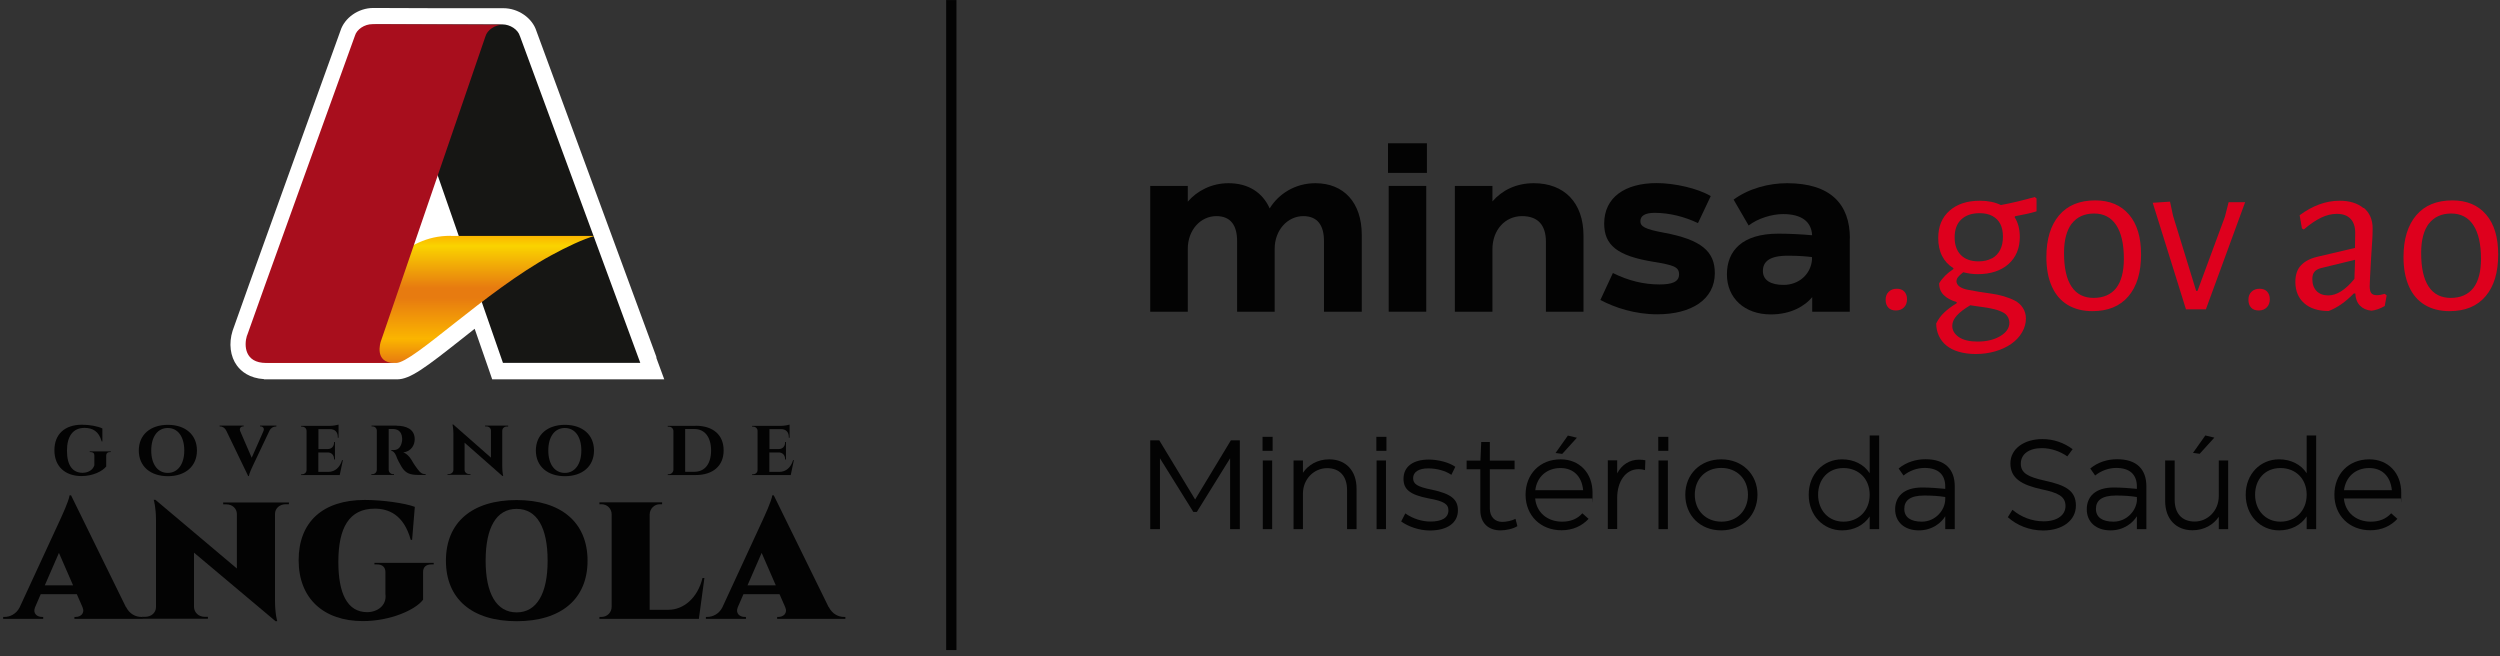 <svg width="221" height="58" viewBox="0 0 221 58" fill="none" xmlns="http://www.w3.org/2000/svg">
<rect x="0" y="0" width="221" height="58" fill="#333333" stroke="none"/>
<g id="Group">
<g id="Group_2">
<g id="Group_3">
<g id="Group_4">
<path id="Vector" d="M9.39 41.235C9.08 41.635 8.24 42.085 7.21 42.085C5.76 42.085 4.81 41.235 4.81 39.805C4.81 38.375 5.73 37.545 7.25 37.545C7.92 37.545 8.64 37.675 9.05 37.875V39.025H8.99C8.74 38.105 8.16 37.825 7.47 37.825C6.45 37.825 5.92 38.565 5.92 39.845C5.92 41.125 6.41 41.795 7.3 41.795C7.76 41.795 8.2 41.575 8.34 41.135V40.255C8.35 40.075 8.23 39.965 8.03 39.965H7.93V39.905H9.8V39.965H9.71C9.51 39.965 9.39 40.065 9.39 40.255V41.225V41.235Z" fill="#030303"/>
<path id="Vector_2" d="M17.41 39.825C17.41 41.225 16.38 42.095 14.84 42.095C13.3 42.095 12.27 41.225 12.27 39.825C12.27 38.425 13.3 37.555 14.84 37.555C16.38 37.555 17.41 38.425 17.41 39.825ZM16.29 39.825C16.29 38.595 15.72 37.835 14.83 37.835C13.94 37.835 13.37 38.595 13.37 39.825C13.37 41.055 13.95 41.805 14.83 41.805C15.71 41.805 16.29 41.045 16.29 39.825Z" fill="#030303"/>
<path id="Vector_3" d="M24.43 37.635V37.705H24.37C24.18 37.705 23.96 37.805 23.82 38.075L22.34 41.195C22.29 41.305 22.02 41.875 22 42.085H21.94L20.01 38.085C19.87 37.805 19.65 37.695 19.46 37.695H19.41V37.625H21.54V37.695H21.48C21.32 37.695 21.13 37.845 21.23 38.105L22.25 40.465L23.29 38.105C23.4 37.845 23.21 37.695 23.05 37.695H22.99V37.625H24.44L24.43 37.635Z" fill="#030303"/>
<path id="Vector_4" d="M30.04 41.995H26.62V41.925H26.71C26.92 41.925 27.1 41.765 27.1 41.545V38.095C27.1 37.875 26.92 37.715 26.71 37.715H26.62V37.645H29.18C29.45 37.645 29.82 37.575 29.93 37.535V38.695H29.86V38.625C29.86 38.205 29.62 37.945 29.2 37.935H28.15V39.695H28.98C29.32 39.695 29.53 39.445 29.53 39.125V39.075H29.61V40.615H29.53V40.565C29.53 40.245 29.32 40.005 28.98 39.995H28.14V41.715H29.01C29.62 41.715 30.05 41.315 30.24 40.675H30.31L30.03 42.005L30.04 41.995Z" fill="#030303"/>
<path id="Vector_5" d="M35.07 37.635C35.87 37.635 36.66 37.915 36.66 38.825C36.66 39.335 36.37 39.895 35.65 39.995C35.94 40.085 36.21 40.385 36.35 40.615C36.41 40.725 36.62 41.085 36.88 41.425C37.16 41.815 37.33 41.915 37.63 41.915V41.985H37.02C36.23 41.985 35.86 41.835 35.51 41.285C35.35 41.025 35.09 40.535 35.02 40.295C34.9 39.995 34.72 39.865 34.59 39.845V39.785H34.78C35.08 39.785 35.41 39.665 35.53 39.055C35.54 38.995 35.56 38.895 35.55 38.755C35.52 38.035 35.03 37.935 34.78 37.925C34.59 37.925 34.45 37.925 34.36 37.925V41.525C34.36 41.765 34.56 41.915 34.75 41.915H34.83V41.985H32.83V41.915H32.92C33.13 41.915 33.3 41.755 33.31 41.535V38.075C33.31 37.855 33.14 37.695 32.93 37.695H32.84V37.625H35.07V37.635Z" fill="#030303"/>
<path id="Vector_6" d="M44.92 37.635V37.705H44.8C44.58 37.705 44.41 37.855 44.4 38.065V41.235C44.4 41.745 44.48 42.075 44.48 42.075H44.41L41.07 39.135V41.535C41.07 41.745 41.25 41.905 41.47 41.905H41.59V41.975H39.56V41.905H39.68C39.9 41.905 40.08 41.745 40.08 41.535V38.345C40.08 37.855 40 37.525 40 37.525H40.07L43.4 40.455V38.065C43.4 37.855 43.22 37.695 43 37.695H42.88V37.625H44.92V37.635Z" fill="#030303"/>
<path id="Vector_7" d="M52.51 39.825C52.51 41.225 51.48 42.095 49.94 42.095C48.4 42.095 47.37 41.225 47.37 39.825C47.37 38.425 48.4 37.555 49.94 37.555C51.48 37.555 52.51 38.425 52.51 39.825ZM51.39 39.825C51.39 38.595 50.82 37.835 49.93 37.835C49.04 37.835 48.47 38.595 48.47 39.825C48.47 41.055 49.05 41.805 49.93 41.805C50.81 41.805 51.39 41.045 51.39 39.825Z" fill="#030303"/>
<path id="Vector_8" d="M61.48 37.635C63.04 37.635 63.97 38.445 63.97 39.815C63.97 41.185 63.03 41.995 61.48 41.995H59.03V41.925H59.12C59.34 41.925 59.52 41.745 59.53 41.535V38.095C59.52 37.875 59.34 37.715 59.12 37.715H59.03V37.645H61.49L61.48 37.635ZM60.57 41.705H61.39C62.3 41.705 62.86 41.005 62.86 39.825C62.86 38.645 62.3 37.925 61.39 37.925H60.57V41.705Z" fill="#030303"/>
<path id="Vector_9" d="M69.91 41.995H66.49V41.925H66.58C66.79 41.925 66.97 41.765 66.97 41.545V38.095C66.97 37.875 66.79 37.715 66.58 37.715H66.49V37.645H69.05C69.32 37.645 69.69 37.575 69.8 37.535V38.695H69.73V38.625C69.73 38.205 69.49 37.945 69.07 37.935H68.02V39.695H68.85C69.19 39.695 69.4 39.445 69.4 39.125V39.075H69.48V40.615H69.4V40.565C69.4 40.245 69.19 40.005 68.85 39.995H68.01V41.715H68.88C69.49 41.715 69.92 41.315 70.11 40.675H70.18L69.9 42.005L69.91 41.995Z" fill="#030303"/>
</g>
<path id="Vector_10" d="M25.54 44.405V44.575H25.25C24.74 44.575 24.31 44.925 24.31 45.425V53.045C24.31 54.305 24.51 54.915 24.51 54.915H24.36L17.15 48.855V53.665C17.17 54.165 17.57 54.525 18.09 54.525H18.38V54.695H12.57V54.525H12.85C13.37 54.525 13.79 54.165 13.79 53.665V45.995C13.79 44.835 13.59 44.185 13.59 44.185H13.74L20.94 50.255V45.445C20.94 44.945 20.53 44.585 20.02 44.585H19.73V44.415H25.57L25.54 44.405Z" fill="#030303"/>
<path id="Vector_11" d="M37.39 53.025C36.72 53.915 34.5 54.905 32.08 54.905C28.62 54.905 26.4 52.915 26.4 49.525C26.4 46.135 28.54 44.195 32.25 44.195C33.84 44.195 35.83 44.485 36.67 44.805L36.43 47.725H36.31C35.68 45.435 34.28 44.965 33.13 44.965C30.86 44.965 29.91 46.655 29.91 49.675C29.91 52.425 30.68 54.115 32.46 54.115C33.32 54.115 34.22 53.555 34.07 52.495V50.565C34.07 50.135 33.79 49.895 33.34 49.895H33.1V49.755H38.34V49.895H38.13C37.66 49.895 37.4 50.135 37.4 50.565V53.015L37.39 53.025Z" fill="#030303"/>
<path id="Vector_12" d="M51.94 49.565C51.94 52.955 49.6 54.915 45.67 54.915C41.74 54.915 39.42 52.955 39.42 49.565C39.42 46.155 41.76 44.205 45.67 44.205C49.58 44.205 51.94 46.165 51.94 49.565ZM48.41 49.565C48.41 46.655 47.48 44.985 45.67 44.985C43.86 44.985 42.93 46.665 42.93 49.565C42.93 52.465 43.88 54.135 45.67 54.135C47.46 54.135 48.41 52.455 48.41 49.565Z" fill="#030303"/>
<path id="Vector_13" d="M61.77 54.705H52.99V54.535H53.18C53.66 54.535 54.07 54.155 54.07 53.635V45.465C54.07 44.955 53.66 44.575 53.18 44.575H52.99V44.405H58.53V44.575H58.34C57.84 44.575 57.45 44.955 57.43 45.475V53.905H59.09C60.41 53.905 61.67 52.885 62.1 51.095H62.27L61.78 54.705H61.77Z" fill="#030303"/>
<path id="Vector_14" d="M73.26 53.655C73.58 54.295 74.13 54.535 74.6 54.535H74.73V54.705H68.7V54.535H68.83C69.22 54.535 69.66 54.235 69.41 53.665L68.91 52.525H65.72L65.21 53.705C65 54.255 65.43 54.535 65.81 54.535H65.94V54.705H62.4V54.535H62.54C62.97 54.535 63.54 54.305 63.85 53.705L67.38 46.065C67.58 45.625 68.21 44.285 68.27 43.785H68.4L73.25 53.665L73.26 53.655ZM68.58 51.745L67.33 48.875L66.08 51.745H68.59H68.58Z" fill="#030303"/>
<path id="Vector_15" d="M11.14 53.655C11.46 54.295 12.01 54.535 12.48 54.535H12.61V54.705H6.58V54.535H6.71C7.1 54.535 7.54 54.235 7.29 53.665L6.79 52.525H3.6L3.09 53.705C2.88 54.255 3.31 54.535 3.69 54.535H3.82V54.705H0.28V54.535H0.42C0.85 54.535 1.42 54.305 1.73 53.705L5.26 46.065C5.46 45.625 6.09 44.285 6.15 43.785H6.28L11.13 53.665L11.14 53.655ZM6.46 51.745L5.21 48.875L3.96 51.745H6.47H6.46Z" fill="#030303"/>
</g>
<path id="Vector_16" d="M58.04 31.595L47.42 2.745C47.06 1.595 45.82 0.725 44.5 0.725H38.72L33.01 0.705H33C31.68 0.705 30.45 1.575 30.09 2.735C29.07 5.565 20.77 28.565 20.56 29.245C20.21 30.355 20.35 31.515 20.95 32.325C21.33 32.835 22.05 33.435 23.34 33.515V33.535H35.1C36.26 33.535 37.62 32.495 40.86 29.935C41.22 29.655 41.59 29.365 41.96 29.065L43.18 32.575L43.51 33.535H58.72L58.01 31.605L58.04 31.595Z" fill="white"/>
<path id="Vector_17" d="M45.96 3.195C45.8 2.615 45.1 2.155 44.4 2.155H32.86C33.56 2.155 34.26 2.665 34.42 3.235L44.46 32.075H56.6L45.96 3.185V3.195Z" fill="#161614"/>
<path id="Vector_18" d="M39.85 20.845C37.63 20.845 36.34 21.715 34.43 22.995C30.68 25.495 27.04 29.525 24.49 31.535C23.98 31.935 23.81 32.045 23.26 32.085H35.02C36.52 32.085 42.9 25.745 48.74 22.565C50.04 21.855 51.59 21.115 52.57 20.855H39.85V20.845Z" fill="url(#paint0_linear_108_1557)"/>
<path id="Vector_19" d="M21.84 29.665C22.05 28.985 31.37 3.175 31.37 3.175C31.53 2.595 32.22 2.135 32.92 2.135L44.46 2.185C43.76 2.185 43.07 2.645 42.91 3.225L33.66 30.195C33.66 30.195 33.02 32.085 34.87 32.085C34.87 32.085 25.2 32.085 23.52 32.085C21.63 32.085 21.56 30.545 21.83 29.665H21.84Z" fill="url(#paint1_linear_108_1557)"/>
</g>
<path id="Vector_20" d="M84.55 0.005H83.64V57.465H84.55V0.005Z" fill="#030303"/>
<g id="Group_5">
<path id="Vector_21" d="M108.8 38.925H109.6V46.775H108.74V40.515L105.8 45.255H105.49L102.54 40.515V46.775H101.68V38.925H102.48L105.65 44.155L108.81 38.925H108.8Z" fill="#030303"/>
<path id="Vector_22" d="M111.61 39.855V38.615H112.5V39.855H111.61ZM111.63 46.775V40.705H112.46V46.775H111.63Z" fill="#030303"/>
<path id="Vector_23" d="M119.92 43.195V46.775H119.08V43.315C119.08 42.105 118.44 41.385 117.31 41.385C116.18 41.385 115.18 42.325 115.18 43.635V46.775H114.35V40.705H115.18V41.795C115.63 41.125 116.44 40.605 117.5 40.605C118.96 40.605 119.92 41.595 119.92 43.195Z" fill="#030303"/>
<path id="Vector_24" d="M121.67 39.855V38.615H122.56V39.855H121.67ZM121.69 46.775V40.705H122.52V46.775H121.69Z" fill="#030303"/>
<path id="Vector_25" d="M123.87 46.085L124.23 45.385C124.9 45.855 125.7 46.105 126.45 46.105C127.44 46.105 128.04 45.785 128.04 45.115C128.04 44.545 127.6 44.295 126.32 44.065C124.59 43.735 124.07 43.235 124.07 42.325C124.07 41.255 124.91 40.625 126.31 40.625C127.1 40.625 128.09 40.865 128.65 41.265L128.3 41.975C127.76 41.605 126.99 41.405 126.25 41.405C125.41 41.405 124.92 41.725 124.92 42.275C124.92 42.785 125.29 43.035 126.56 43.285C128.33 43.655 128.88 44.175 128.88 45.115C128.88 46.245 127.91 46.895 126.4 46.895C125.45 46.895 124.48 46.545 123.86 46.095L123.87 46.085Z" fill="#030303"/>
<path id="Vector_26" d="M134.13 46.515C133.75 46.755 133.11 46.885 132.65 46.885C131.56 46.885 130.86 46.225 130.86 45.095V41.485H129.65V40.715H130.87L130.94 39.075H131.7V40.715H133.89V41.485H131.7V44.955C131.7 45.685 132.15 46.135 132.8 46.135C133.15 46.135 133.65 46.035 133.97 45.865L134.14 46.525L134.13 46.515Z" fill="#030303"/>
<path id="Vector_27" d="M135.71 44.065C135.82 45.295 136.78 46.115 138.09 46.115C138.84 46.115 139.44 45.875 139.88 45.375L140.43 45.865C139.86 46.485 139.05 46.875 138.04 46.875C136.18 46.875 134.86 45.565 134.86 43.735C134.86 41.925 136.11 40.605 137.96 40.605C139.62 40.605 140.78 41.805 140.78 43.555C140.78 45.305 140.77 43.835 140.73 44.065H135.72H135.71ZM135.72 43.335H139.95C139.83 42.065 139.05 41.375 137.95 41.375C136.72 41.375 135.86 42.165 135.72 43.335ZM139.39 38.705L138.1 40.125L137.51 40.045L138.6 38.505L139.4 38.695L139.39 38.705Z" fill="#030303"/>
<path id="Vector_28" d="M145.45 40.695L145.42 41.555C145.23 41.505 145.04 41.475 144.86 41.475C143.66 41.475 142.96 42.625 142.96 43.995V46.765H142.13V40.695H142.96V41.845C143.36 41.075 144.07 40.635 144.88 40.635C145.1 40.635 145.27 40.655 145.45 40.685V40.695Z" fill="#030303"/>
<path id="Vector_29" d="M146.59 39.855V38.615H147.48V39.855H146.59ZM146.61 46.775V40.705H147.44V46.775H146.61Z" fill="#030303"/>
<path id="Vector_30" d="M148.98 43.735C148.98 41.915 150.31 40.605 152.16 40.605C154.01 40.605 155.36 41.915 155.36 43.725C155.36 45.535 154.03 46.885 152.16 46.885C150.29 46.885 148.98 45.565 148.98 43.735ZM154.52 43.735C154.52 42.335 153.53 41.365 152.16 41.365C150.79 41.365 149.82 42.325 149.82 43.735C149.82 45.145 150.81 46.115 152.18 46.115C153.55 46.115 154.52 45.135 154.52 43.735Z" fill="#030303"/>
<path id="Vector_31" d="M165.28 38.495H166.12V46.775H165.28V45.655C164.75 46.445 163.87 46.885 162.84 46.885C161.18 46.885 159.89 45.565 159.89 43.735C159.89 41.905 161.18 40.605 162.84 40.605C163.87 40.605 164.77 41.045 165.28 41.835V38.495ZM165.28 43.735C165.28 42.325 164.3 41.375 162.96 41.375C161.62 41.375 160.72 42.355 160.72 43.735C160.72 45.115 161.65 46.115 162.96 46.115C164.27 46.115 165.28 45.165 165.28 43.735Z" fill="#030303"/>
<path id="Vector_32" d="M172.8 43.005V46.775H171.96V45.635C171.62 46.205 170.82 46.885 169.63 46.885C168.33 46.885 167.53 46.125 167.53 45.025C167.53 43.925 168.26 43.095 169.91 43.095C170.63 43.095 171.33 43.155 171.96 43.215V43.015C171.96 41.935 171.32 41.365 170.13 41.365C169.49 41.365 168.8 41.605 168.27 42.035L167.84 41.415C168.52 40.845 169.39 40.595 170.21 40.595C171.93 40.595 172.8 41.465 172.8 42.995V43.005ZM171.96 44.115V43.935C171.39 43.845 170.82 43.805 170.1 43.805C168.85 43.805 168.34 44.245 168.34 44.985C168.34 45.725 168.9 46.115 169.89 46.115C171.1 46.115 171.96 45.085 171.96 44.115Z" fill="#030303"/>
<path id="Vector_33" d="M177.49 45.725L177.9 45.065C178.66 45.705 179.63 46.085 180.65 46.085C181.9 46.085 182.59 45.505 182.59 44.735C182.59 43.865 181.92 43.555 180.48 43.255C178.7 42.865 177.72 42.275 177.72 40.965C177.72 39.655 178.95 38.815 180.55 38.815C181.56 38.815 182.46 39.145 183.22 39.705L182.75 40.345C182.14 39.915 181.33 39.615 180.5 39.615C179.36 39.615 178.64 40.145 178.64 40.985C178.64 41.825 179.27 42.155 180.74 42.485C182.6 42.885 183.51 43.375 183.51 44.695C183.51 46.015 182.31 46.895 180.61 46.895C179.39 46.895 178.27 46.425 177.5 45.725H177.49Z" fill="#030303"/>
<path id="Vector_34" d="M189.74 43.005V46.775H188.9V45.635C188.56 46.205 187.76 46.885 186.57 46.885C185.27 46.885 184.47 46.125 184.47 45.025C184.47 43.925 185.2 43.095 186.85 43.095C187.57 43.095 188.27 43.155 188.9 43.215V43.015C188.9 41.935 188.26 41.365 187.07 41.365C186.43 41.365 185.74 41.605 185.21 42.035L184.78 41.415C185.46 40.845 186.33 40.595 187.15 40.595C188.87 40.595 189.74 41.465 189.74 42.995V43.005ZM188.9 44.115V43.935C188.33 43.845 187.76 43.805 187.04 43.805C185.8 43.805 185.28 44.245 185.28 44.985C185.28 45.725 185.84 46.115 186.83 46.115C188.04 46.115 188.91 45.085 188.91 44.115H188.9Z" fill="#030303"/>
<path id="Vector_35" d="M196.14 40.705H196.97V46.775H196.14V45.685C195.69 46.355 194.88 46.875 193.82 46.875C192.36 46.875 191.4 45.885 191.4 44.285V40.705H192.24V44.175C192.24 45.385 192.88 46.105 194.01 46.105C195.14 46.105 196.14 45.165 196.14 43.855V40.715V40.705ZM195.74 38.695L194.45 40.115L193.86 40.035L194.95 38.495L195.75 38.685L195.74 38.695Z" fill="#030303"/>
<path id="Vector_36" d="M203.91 38.495H204.75V46.775H203.91V45.655C203.38 46.445 202.5 46.885 201.47 46.885C199.81 46.885 198.52 45.565 198.52 43.735C198.52 41.905 199.81 40.605 201.47 40.605C202.5 40.605 203.4 41.045 203.91 41.835V38.495ZM203.91 43.735C203.91 42.325 202.94 41.375 201.59 41.375C200.24 41.375 199.35 42.355 199.35 43.735C199.35 45.115 200.28 46.115 201.59 46.115C202.9 46.115 203.91 45.165 203.91 43.735Z" fill="#030303"/>
<path id="Vector_37" d="M207.2 44.065C207.31 45.295 208.27 46.115 209.58 46.115C210.33 46.115 210.93 45.875 211.38 45.375L211.93 45.865C211.36 46.485 210.55 46.875 209.54 46.875C207.68 46.875 206.36 45.565 206.36 43.735C206.36 41.905 207.61 40.605 209.45 40.605C211.11 40.605 212.27 41.805 212.27 43.555C212.27 45.305 212.26 43.835 212.22 44.065H207.21H207.2ZM207.21 43.335H211.44C211.32 42.065 210.54 41.375 209.44 41.375C208.21 41.375 207.36 42.165 207.21 43.335Z" fill="#030303"/>
</g>
<g id="Group_6">
<g id="Group_7">
<path id="Vector_38" d="M120.38 20.755V27.555H117.04V21.315C117.04 19.905 116.46 19.105 115.21 19.105C113.84 19.105 112.68 20.315 112.68 22.005V27.555H109.36V21.315C109.36 19.905 108.78 19.105 107.53 19.105C106.14 19.105 105 20.315 105 22.005V27.555H101.68V16.435H105V17.825C105.82 16.875 107.09 16.195 108.6 16.195C110.33 16.195 111.6 16.995 112.24 18.425C113 17.175 114.45 16.195 116.28 16.195C118.79 16.195 120.38 17.905 120.38 20.765V20.755Z" fill="#030303"/>
<path id="Vector_39" d="M122.7 15.285V12.665H126.14V15.285H122.7ZM122.76 27.555V16.435H126.08V27.555H122.76Z" fill="#030303"/>
<path id="Vector_40" d="M139.98 20.815V27.555H136.66V21.375C136.66 19.905 135.96 19.105 134.55 19.105C133.04 19.105 131.93 20.335 131.93 22.045V27.555H128.61V16.435H131.93V17.805C132.75 16.855 133.98 16.195 135.59 16.195C138.27 16.195 139.98 17.905 139.98 20.825V20.815Z" fill="#030303"/>
<path id="Vector_41" d="M141.47 26.525L142.58 24.135C143.95 24.815 145.3 25.145 146.7 25.145C147.75 25.145 148.43 24.945 148.43 24.255C148.43 23.565 147.89 23.435 146.18 23.145C142.94 22.625 141.81 21.655 141.81 19.765C141.81 17.455 143.64 16.185 146.46 16.185C148.01 16.185 150.08 16.645 151.23 17.335L150.1 19.725C148.99 19.185 147.61 18.815 146.28 18.815C145.39 18.815 145.01 19.095 145.01 19.555C145.01 20.015 145.39 20.255 147.06 20.565C150.42 21.185 151.59 22.235 151.59 24.145C151.59 26.475 149.52 27.785 146.5 27.785C144.55 27.785 142.76 27.205 141.47 26.515V26.525Z" fill="#030303"/>
<path id="Vector_42" d="M163.52 21.055V27.555H160.2V26.265C159.56 27.045 158.33 27.795 156.54 27.795C154.21 27.795 152.66 26.345 152.66 24.255C152.66 22.165 154.01 20.655 157.21 20.655C158.14 20.655 159.32 20.715 160.19 20.795C160.13 19.605 159.28 18.925 157.62 18.925C156.64 18.925 155.39 19.305 154.58 19.935L153.25 17.645C154.6 16.655 156.37 16.195 157.98 16.195C161.84 16.195 163.53 18.065 163.53 21.065L163.52 21.055ZM160.18 22.965V22.725C159.54 22.645 158.87 22.605 158.03 22.605C156.4 22.605 155.84 23.145 155.84 23.955C155.84 24.765 156.52 25.185 157.67 25.185C159 25.185 160.06 24.275 160.18 22.975V22.965Z" fill="#030303"/>
</g>
<g id="Group_8">
<path id="Vector_43" d="M168.34 25.775C168.5 25.945 168.58 26.165 168.58 26.455C168.58 26.755 168.49 26.995 168.31 27.175C168.13 27.355 167.9 27.445 167.6 27.445C167.3 27.445 167.09 27.365 166.93 27.195C166.77 27.025 166.69 26.795 166.69 26.495C166.69 26.195 166.78 25.975 166.96 25.795C167.14 25.615 167.38 25.525 167.68 25.525C167.96 25.525 168.18 25.605 168.34 25.775Z" fill="#DE001D"/>
<path id="Vector_44" d="M180.02 18.685C179.54 18.835 178.91 18.975 178.13 19.115L178.09 19.195C178.4 19.675 178.55 20.265 178.55 20.945C178.55 21.945 178.22 22.745 177.55 23.345C176.88 23.935 175.97 24.235 174.83 24.235C174.4 24.235 173.97 24.175 173.55 24.065C173.32 24.245 173.17 24.395 173.08 24.505C173 24.615 172.95 24.745 172.95 24.875C172.95 25.005 173.04 25.205 173.21 25.325C173.38 25.445 173.61 25.545 173.9 25.605C174.19 25.665 174.52 25.725 174.89 25.785C175.26 25.845 175.63 25.905 176.02 25.955C176.4 26.005 176.78 26.085 177.15 26.195C177.52 26.305 177.85 26.435 178.13 26.585C178.41 26.735 178.65 26.945 178.82 27.215C179 27.485 179.09 27.805 179.09 28.165C179.09 28.595 178.97 29.005 178.74 29.395C178.51 29.785 178.2 30.115 177.8 30.395C177.4 30.675 176.93 30.895 176.39 31.055C175.84 31.215 175.26 31.295 174.65 31.295C174.1 31.295 173.6 31.225 173.15 31.095C172.71 30.965 172.34 30.775 172.05 30.535C171.76 30.295 171.54 30.005 171.39 29.675C171.24 29.345 171.16 28.985 171.16 28.595C171.34 28.225 171.58 27.895 171.88 27.615C172.18 27.335 172.54 27.065 172.97 26.805V26.705C172.48 26.555 172.1 26.355 171.83 26.085C171.56 25.825 171.42 25.475 171.42 25.045C171.71 24.565 172.13 24.145 172.68 23.785V23.705C172.24 23.435 171.91 23.075 171.68 22.625C171.45 22.175 171.34 21.645 171.34 21.045C171.34 20.015 171.67 19.215 172.34 18.625C173.01 18.035 173.9 17.745 175.02 17.745C175.75 17.745 176.36 17.875 176.88 18.125C177.81 17.955 178.81 17.715 179.87 17.415L180.03 17.545V18.665L180.02 18.685ZM177.54 28.105C177.48 27.985 177.41 27.885 177.32 27.795C177.24 27.715 177.12 27.635 176.96 27.565C176.8 27.495 176.66 27.435 176.52 27.395C176.38 27.355 176.2 27.305 175.98 27.265C175.75 27.215 175.57 27.185 175.41 27.165C175.26 27.145 175.05 27.115 174.78 27.075C174.52 27.035 174.31 27.005 174.17 26.985C173.64 27.305 173.24 27.605 172.98 27.895C172.72 28.185 172.58 28.485 172.58 28.805C172.58 29.205 172.78 29.535 173.17 29.805C173.56 30.065 174.11 30.195 174.81 30.195C175.61 30.195 176.28 30.035 176.82 29.715C177.36 29.395 177.63 28.995 177.63 28.525C177.63 28.385 177.6 28.245 177.54 28.125V28.105ZM176.07 22.855C176.4 22.675 176.64 22.425 176.81 22.095C176.98 21.765 177.06 21.375 177.06 20.925C177.06 20.475 176.98 20.115 176.83 19.805C176.67 19.495 176.44 19.265 176.13 19.095C175.82 18.925 175.44 18.845 174.99 18.845C174.3 18.845 173.76 19.035 173.37 19.405C172.98 19.775 172.79 20.305 172.79 20.995C172.79 21.645 172.97 22.165 173.34 22.545C173.71 22.915 174.23 23.105 174.9 23.105C175.36 23.105 175.75 23.015 176.08 22.835L176.07 22.855Z" fill="#DE001D"/>
<path id="Vector_45" d="M188.21 18.975C188.92 19.805 189.27 20.975 189.27 22.495C189.27 24.085 188.9 25.315 188.15 26.195C187.4 27.075 186.34 27.505 184.97 27.505C184.11 27.505 183.38 27.315 182.77 26.945C182.16 26.575 181.7 26.035 181.38 25.315C181.06 24.605 180.9 23.735 180.9 22.725C180.9 21.135 181.28 19.905 182.03 19.025C182.78 18.145 183.85 17.715 185.22 17.715C186.5 17.715 187.49 18.135 188.2 18.965L188.21 18.975ZM183.14 19.765C182.69 20.365 182.46 21.225 182.46 22.365C182.46 23.685 182.68 24.675 183.13 25.345C183.58 26.015 184.23 26.335 185.08 26.335C185.93 26.335 186.61 26.045 187.07 25.465C187.52 24.885 187.75 24.015 187.75 22.875C187.75 21.565 187.52 20.575 187.07 19.895C186.62 19.215 185.97 18.875 185.12 18.875C184.27 18.875 183.6 19.175 183.14 19.775V19.765Z" fill="#DE001D"/>
<path id="Vector_46" d="M194.16 25.715H194.26L196.68 19.165L197.01 17.875H198.47L195 27.345H193.24L190.3 17.925L191.83 17.825L192.1 19.085L194.14 25.715H194.16Z" fill="#DE001D"/>
<path id="Vector_47" d="M200.41 25.775C200.57 25.945 200.65 26.165 200.65 26.455C200.65 26.755 200.56 26.995 200.38 27.175C200.2 27.355 199.97 27.445 199.67 27.445C199.37 27.445 199.16 27.365 199 27.195C198.84 27.025 198.76 26.795 198.76 26.495C198.76 26.195 198.85 25.975 199.03 25.795C199.21 25.615 199.45 25.525 199.75 25.525C200.03 25.525 200.25 25.605 200.41 25.775Z" fill="#DE001D"/>
<path id="Vector_48" d="M208.96 18.375C209.48 18.815 209.74 19.415 209.74 20.185C209.74 20.955 209.7 21.275 209.61 22.735C209.53 24.195 209.48 25.045 209.48 25.295C209.48 25.585 209.53 25.795 209.62 25.915C209.72 26.035 209.88 26.095 210.12 26.095C210.32 26.095 210.55 26.055 210.81 25.975L210.98 26.115L210.81 27.055C210.39 27.295 210 27.425 209.64 27.465C209.21 27.425 208.87 27.275 208.62 27.015C208.37 26.755 208.23 26.395 208.21 25.945H208.07C207.33 26.705 206.59 27.215 205.85 27.495C204.93 27.495 204.21 27.265 203.69 26.805C203.17 26.345 202.91 25.715 202.91 24.915C202.91 24.305 203.07 23.815 203.4 23.465C203.72 23.115 204.2 22.855 204.83 22.705L208.18 21.915L208.2 20.575C208.2 20.035 208.06 19.625 207.78 19.335C207.5 19.045 207.1 18.905 206.58 18.905C206.12 18.905 205.65 19.015 205.18 19.245C204.71 19.475 204.2 19.815 203.66 20.285L203.49 20.195L203.29 19.025C204.44 18.175 205.61 17.745 206.82 17.745C207.71 17.745 208.41 17.965 208.93 18.395L208.96 18.375ZM205.19 23.695C204.92 23.765 204.72 23.875 204.6 24.025C204.47 24.175 204.41 24.395 204.41 24.675C204.41 25.125 204.54 25.475 204.79 25.735C205.04 25.985 205.39 26.115 205.82 26.115C206.57 26.115 207.34 25.625 208.13 24.655L208.19 22.965L205.19 23.695Z" fill="#DE001D"/>
<path id="Vector_49" d="M219.78 18.975C220.49 19.805 220.84 20.975 220.84 22.495C220.84 24.085 220.47 25.315 219.72 26.195C218.97 27.075 217.91 27.505 216.54 27.505C215.68 27.505 214.95 27.315 214.34 26.945C213.73 26.575 213.27 26.035 212.95 25.315C212.63 24.595 212.47 23.735 212.47 22.725C212.47 21.135 212.85 19.905 213.6 19.025C214.35 18.145 215.42 17.715 216.79 17.715C218.07 17.715 219.06 18.135 219.77 18.965L219.78 18.975ZM214.71 19.765C214.26 20.365 214.03 21.225 214.03 22.365C214.03 23.685 214.25 24.675 214.7 25.345C215.15 26.015 215.8 26.335 216.65 26.335C217.5 26.335 218.18 26.045 218.64 25.465C219.09 24.885 219.32 24.015 219.32 22.875C219.32 21.565 219.09 20.575 218.64 19.895C218.19 19.215 217.54 18.875 216.69 18.875C215.84 18.875 215.17 19.175 214.71 19.775V19.765Z" fill="#DE001D"/>
</g>
</g>
</g>
<defs>
<linearGradient id="paint0_linear_108_1557" x1="36.47" y1="32.085" x2="36.47" y2="20.845" gradientUnits="userSpaceOnUse">
<stop stop-color="#E77B10"/>
<stop offset="0.19" stop-color="#FBB500"/>
<stop offset="0.51" stop-color="#E77B10"/>
<stop offset="0.59" stop-color="#E77B10"/>
<stop offset="0.92" stop-color="#FAD300"/>
<stop offset="1" stop-color="#FBB500"/>
</linearGradient>
<linearGradient id="paint1_linear_108_1557" x1="424.468" y1="-1385.39" x2="416.278" y2="-1355.56" gradientUnits="userSpaceOnUse">
<stop stop-color="#A80E1D"/>
<stop offset="0.01" stop-color="#B91C22"/>
<stop offset="0.04" stop-color="#E64131"/>
<stop offset="0.08" stop-color="#A80E1D"/>
<stop offset="0.48" stop-color="#B9071D"/>
<stop offset="0.88" stop-color="#CF001D"/>
<stop offset="0.95" stop-color="#A80E1D"/>
</linearGradient>
</defs>
</svg>
